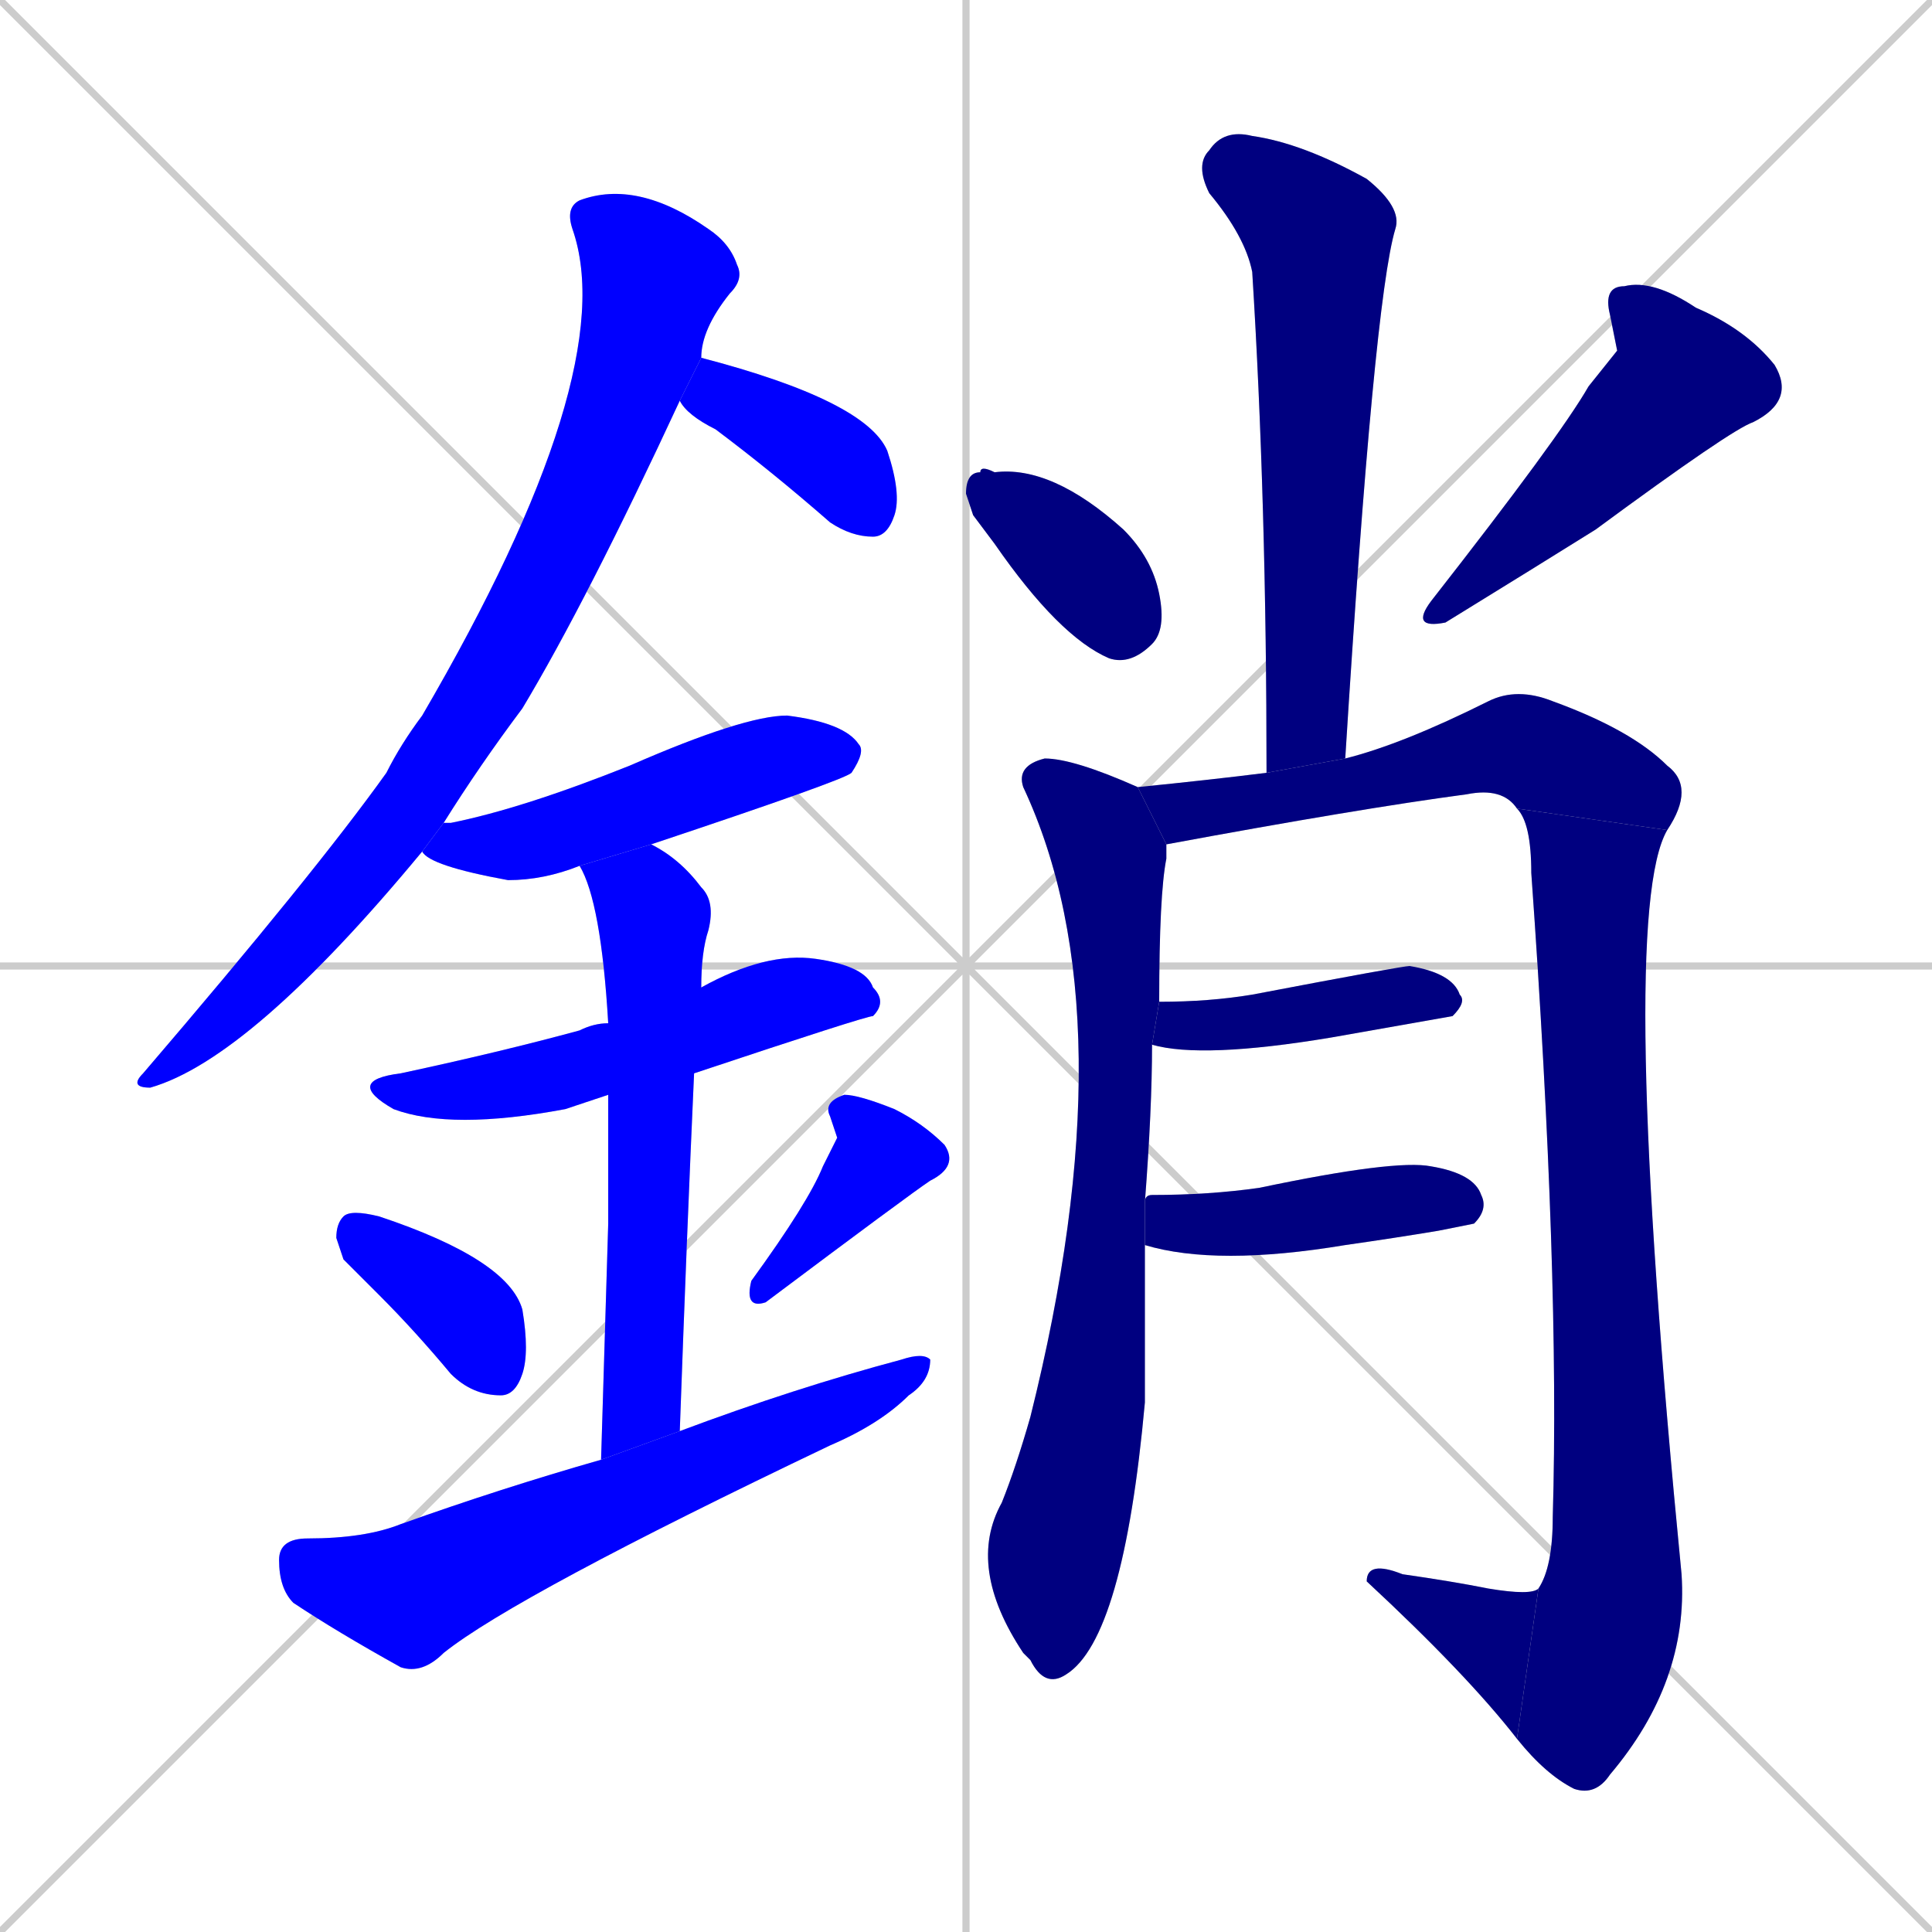 <svg xmlns="http://www.w3.org/2000/svg" xmlns:xlink="http://www.w3.org/1999/xlink" width="270" height="270"><defs><clipPath id="clip-mask-1"><rect x="18" y="25" width="86" height="127"><animate attributeName="y" from="-102" to="25" dur="0.470" begin="0; animate17.end + 1" id="animate1" fill="freeze"/></rect></clipPath><clipPath id="clip-mask-2"><rect x="95" y="50" width="31" height="25"><set attributeName="x" to="64" begin="0; animate17.end + 1" /><animate attributeName="x" from="64" to="95" dur="0.115" begin="animate1.end + 0.5" id="animate2" fill="freeze"/></rect></clipPath><clipPath id="clip-mask-3"><rect x="59" y="100" width="62" height="23"><set attributeName="x" to="-3" begin="0; animate17.end + 1" /><animate attributeName="x" from="-3" to="59" dur="0.230" begin="animate2.end + 0.5" id="animate3" fill="freeze"/></rect></clipPath><clipPath id="clip-mask-4"><rect x="48" y="133" width="76" height="25"><set attributeName="x" to="-28" begin="0; animate17.end + 1" /><animate attributeName="x" from="-28" to="48" dur="0.281" begin="animate3.end + 0.5" id="animate4" fill="freeze"/></rect></clipPath><clipPath id="clip-mask-5"><rect x="81" y="118" width="19" height="86"><set attributeName="y" to="32" begin="0; animate17.end + 1" /><animate attributeName="y" from="32" to="118" dur="0.319" begin="animate4.end + 0.5" id="animate5" fill="freeze"/></rect></clipPath><clipPath id="clip-mask-6"><rect x="47" y="169" width="27" height="26"><set attributeName="x" to="20" begin="0; animate17.end + 1" /><animate attributeName="x" from="20" to="47" dur="0.100" begin="animate5.end + 0.5" id="animate6" fill="freeze"/></rect></clipPath><clipPath id="clip-mask-7"><rect x="104" y="153" width="30" height="30"><set attributeName="y" to="123" begin="0; animate17.end + 1" /><animate attributeName="y" from="123" to="153" dur="0.111" begin="animate6.end + 0.5" id="animate7" fill="freeze"/></rect></clipPath><clipPath id="clip-mask-8"><rect x="39" y="189" width="91" height="45"><set attributeName="x" to="-52" begin="0; animate17.end + 1" /><animate attributeName="x" from="-52" to="39" dur="0.337" begin="animate7.end + 0.5" id="animate8" fill="freeze"/></rect></clipPath><clipPath id="clip-mask-9"><rect x="167" y="18" width="29" height="90"><set attributeName="y" to="-72" begin="0; animate17.end + 1" /><animate attributeName="y" from="-72" to="18" dur="0.333" begin="animate8.end + 0.5" id="animate9" fill="freeze"/></rect></clipPath><clipPath id="clip-mask-10"><rect x="135" y="65" width="28" height="28"><set attributeName="x" to="107" begin="0; animate17.end + 1" /><animate attributeName="x" from="107" to="135" dur="0.104" begin="animate9.end + 0.5" id="animate10" fill="freeze"/></rect></clipPath><clipPath id="clip-mask-11"><rect x="197" y="39" width="54" height="49"><set attributeName="y" to="-10" begin="0; animate17.end + 1" /><animate attributeName="y" from="-10" to="39" dur="0.181" begin="animate10.end + 0.5" id="animate11" fill="freeze"/></rect></clipPath><clipPath id="clip-mask-12"><rect x="135" y="106" width="28" height="130"><set attributeName="y" to="-24" begin="0; animate17.end + 1" /><animate attributeName="y" from="-24" to="106" dur="0.481" begin="animate11.end + 0.5" id="animate12" fill="freeze"/></rect></clipPath><clipPath id="clip-mask-13"><rect x="159" y="96" width="78" height="22"><set attributeName="x" to="81" begin="0; animate17.end + 1" /><animate attributeName="x" from="81" to="159" dur="0.289" begin="animate12.end + 0.5" id="animate13" fill="freeze"/></rect></clipPath><clipPath id="clip-mask-14"><rect x="212" y="113" width="24" height="138"><set attributeName="y" to="-25" begin="0; animate17.end + 1" /><animate attributeName="y" from="-25" to="113" dur="0.511" begin="animate13.end" id="animate14" fill="freeze"/></rect></clipPath><clipPath id="clip-mask-15"><rect x="191" y="218" width="24" height="25"><set attributeName="x" to="215" begin="0; animate17.end + 1" /><animate attributeName="x" from="215" to="191" dur="0.089" begin="animate14.end" id="animate15" fill="freeze"/></rect></clipPath><clipPath id="clip-mask-16"><rect x="161" y="135" width="44" height="13"><set attributeName="x" to="117" begin="0; animate17.end + 1" /><animate attributeName="x" from="117" to="161" dur="0.163" begin="animate15.end + 0.5" id="animate16" fill="freeze"/></rect></clipPath><clipPath id="clip-mask-17"><rect x="160" y="162" width="48" height="15"><set attributeName="x" to="112" begin="0; animate17.end + 1" /><animate attributeName="x" from="112" to="160" dur="0.178" begin="animate16.end + 0.5" id="animate17" fill="freeze"/></rect></clipPath></defs><path d="M 0 0 L 270 270 M 270 0 L 0 270 M 135 0 L 135 270 M 0 135 L 270 135" stroke="#CCCCCC" /><path d="M 59 119 Q 35 148 21 152 Q 18 152 20 150 Q 44 122 54 108 Q 56 104 59 100 Q 87 52 80 32 Q 79 29 81 28 Q 89 25 99 32 Q 102 34 103 37 Q 104 39 102 41 Q 98 46 98 50 L 95 56 Q 82 84 73 99 Q 67 107 62 115" fill="#CCCCCC"/><path d="M 98 50 L 98 50 Q 121 56 124 63 Q 126 69 125 72 Q 124 75 122 75 Q 119 75 116 73 Q 108 66 100 60 Q 96 58 95 56" fill="#CCCCCC"/><path d="M 81 121 Q 76 123 71 123 Q 60 121 59 119 L 62 115 Q 62 115 63 115 Q 73 113 88 107 Q 104 100 110 100 Q 118 101 120 104 Q 121 105 119 108 Q 118 109 91 118" fill="#CCCCCC"/><path d="M 85 153 Q 82 154 79 155 Q 63 158 55 155 Q 48 151 56 150 Q 70 147 81 144 Q 83 143 85 143 L 98 138 Q 107 133 114 134 Q 121 135 122 138 Q 124 140 122 142 Q 121 142 97 150" fill="#CCCCCC"/><path d="M 85 171 L 85 153 L 85 143 Q 84 126 81 121 L 91 118 Q 95 120 98 124 Q 100 126 99 130 Q 98 133 98 138 Q 98 138 98 138 L 97 150 Q 96 172 95 200 L 84 204" fill="#CCCCCC"/><path d="M 48 176 L 47 173 Q 47 171 48 170 Q 49 169 53 170 Q 71 176 73 183 Q 74 189 73 192 Q 72 195 70 195 Q 66 195 63 192 Q 58 186 53 181" fill="#CCCCCC"/><path d="M 117 159 L 116 156 Q 115 154 118 153 Q 120 153 125 155 Q 129 157 132 160 Q 134 163 130 165 Q 127 167 107 182 Q 104 183 105 179 Q 113 168 115 163" fill="#CCCCCC"/><path d="M 95 200 Q 111 194 126 190 Q 129 189 130 190 Q 130 193 127 195 Q 123 199 116 202 Q 72 223 62 231 Q 59 234 56 233 Q 47 228 41 224 Q 39 222 39 218 Q 39 215 43 215 Q 51 215 56 213 Q 70 208 84 204" fill="#CCCCCC"/><path d="M 177 108 Q 177 70 175 38 Q 174 33 169 27 Q 167 23 169 21 Q 171 18 175 19 Q 182 20 191 25 Q 196 29 195 32 Q 192 42 188 106" fill="#CCCCCC"/><path d="M 136 72 L 135 69 Q 135 66 137 66 Q 137 65 139 66 Q 147 65 157 74 Q 161 78 162 83 Q 163 88 161 90 Q 158 93 155 92 Q 148 89 139 76" fill="#CCCCCC"/><path d="M 226 49 L 225 44 Q 224 40 227 40 Q 231 39 237 43 Q 244 46 248 51 Q 251 56 245 59 Q 242 60 223 74 Q 215 79 202 87 Q 197 88 200 84 Q 218 61 222 54" fill="#CCCCCC"/><path d="M 160 194 L 160 196 Q 157 229 149 234 Q 146 236 144 232 Q 143 231 143 231 Q 135 219 140 210 Q 142 205 144 198 Q 158 142 143 110 Q 142 107 146 106 Q 150 106 159 110 L 163 118 Q 163 119 163 120 Q 162 125 162 140 L 161 146 Q 161 155 160 168 L 160 174" fill="#CCCCCC"/><path d="M 159 110 Q 169 109 177 108 L 188 106 Q 196 104 208 98 Q 212 96 217 98 Q 228 102 233 107 Q 237 110 233 116 L 212 113 Q 210 110 205 111 Q 190 113 163 118" fill="#CCCCCC"/><path d="M 233 116 Q 226 128 235 220 Q 236 235 225 248 Q 223 251 220 250 Q 216 248 212 243 L 215 222 Q 217 219 217 212 Q 218 178 214 122 Q 214 115 212 113" fill="#CCCCCC"/><path d="M 212 243 Q 205 234 191 221 Q 191 218 196 220 Q 203 221 208 222 Q 214 223 215 222" fill="#CCCCCC"/><path d="M 162 140 Q 169 140 175 139 Q 196 135 197 135 Q 203 136 204 139 Q 205 140 203 142 Q 203 142 186 145 Q 168 148 161 146" fill="#CCCCCC"/><path d="M 160 168 Q 160 167 161 167 Q 169 167 176 166 Q 195 162 200 163 Q 206 164 207 167 Q 208 169 206 171 Q 206 171 201 172 Q 195 173 188 174 Q 170 177 160 174" fill="#CCCCCC"/><path d="M 59 119 Q 35 148 21 152 Q 18 152 20 150 Q 44 122 54 108 Q 56 104 59 100 Q 87 52 80 32 Q 79 29 81 28 Q 89 25 99 32 Q 102 34 103 37 Q 104 39 102 41 Q 98 46 98 50 L 95 56 Q 82 84 73 99 Q 67 107 62 115" fill="#0000ff" clip-path="url(#clip-mask-1)" /><path d="M 98 50 L 98 50 Q 121 56 124 63 Q 126 69 125 72 Q 124 75 122 75 Q 119 75 116 73 Q 108 66 100 60 Q 96 58 95 56" fill="#0000ff" clip-path="url(#clip-mask-2)" /><path d="M 81 121 Q 76 123 71 123 Q 60 121 59 119 L 62 115 Q 62 115 63 115 Q 73 113 88 107 Q 104 100 110 100 Q 118 101 120 104 Q 121 105 119 108 Q 118 109 91 118" fill="#0000ff" clip-path="url(#clip-mask-3)" /><path d="M 85 153 Q 82 154 79 155 Q 63 158 55 155 Q 48 151 56 150 Q 70 147 81 144 Q 83 143 85 143 L 98 138 Q 107 133 114 134 Q 121 135 122 138 Q 124 140 122 142 Q 121 142 97 150" fill="#0000ff" clip-path="url(#clip-mask-4)" /><path d="M 85 171 L 85 153 L 85 143 Q 84 126 81 121 L 91 118 Q 95 120 98 124 Q 100 126 99 130 Q 98 133 98 138 Q 98 138 98 138 L 97 150 Q 96 172 95 200 L 84 204" fill="#0000ff" clip-path="url(#clip-mask-5)" /><path d="M 48 176 L 47 173 Q 47 171 48 170 Q 49 169 53 170 Q 71 176 73 183 Q 74 189 73 192 Q 72 195 70 195 Q 66 195 63 192 Q 58 186 53 181" fill="#0000ff" clip-path="url(#clip-mask-6)" /><path d="M 117 159 L 116 156 Q 115 154 118 153 Q 120 153 125 155 Q 129 157 132 160 Q 134 163 130 165 Q 127 167 107 182 Q 104 183 105 179 Q 113 168 115 163" fill="#0000ff" clip-path="url(#clip-mask-7)" /><path d="M 95 200 Q 111 194 126 190 Q 129 189 130 190 Q 130 193 127 195 Q 123 199 116 202 Q 72 223 62 231 Q 59 234 56 233 Q 47 228 41 224 Q 39 222 39 218 Q 39 215 43 215 Q 51 215 56 213 Q 70 208 84 204" fill="#0000ff" clip-path="url(#clip-mask-8)" /><path d="M 177 108 Q 177 70 175 38 Q 174 33 169 27 Q 167 23 169 21 Q 171 18 175 19 Q 182 20 191 25 Q 196 29 195 32 Q 192 42 188 106" fill="#000080" clip-path="url(#clip-mask-9)" /><path d="M 136 72 L 135 69 Q 135 66 137 66 Q 137 65 139 66 Q 147 65 157 74 Q 161 78 162 83 Q 163 88 161 90 Q 158 93 155 92 Q 148 89 139 76" fill="#000080" clip-path="url(#clip-mask-10)" /><path d="M 226 49 L 225 44 Q 224 40 227 40 Q 231 39 237 43 Q 244 46 248 51 Q 251 56 245 59 Q 242 60 223 74 Q 215 79 202 87 Q 197 88 200 84 Q 218 61 222 54" fill="#000080" clip-path="url(#clip-mask-11)" /><path d="M 160 194 L 160 196 Q 157 229 149 234 Q 146 236 144 232 Q 143 231 143 231 Q 135 219 140 210 Q 142 205 144 198 Q 158 142 143 110 Q 142 107 146 106 Q 150 106 159 110 L 163 118 Q 163 119 163 120 Q 162 125 162 140 L 161 146 Q 161 155 160 168 L 160 174" fill="#000080" clip-path="url(#clip-mask-12)" /><path d="M 159 110 Q 169 109 177 108 L 188 106 Q 196 104 208 98 Q 212 96 217 98 Q 228 102 233 107 Q 237 110 233 116 L 212 113 Q 210 110 205 111 Q 190 113 163 118" fill="#000080" clip-path="url(#clip-mask-13)" /><path d="M 233 116 Q 226 128 235 220 Q 236 235 225 248 Q 223 251 220 250 Q 216 248 212 243 L 215 222 Q 217 219 217 212 Q 218 178 214 122 Q 214 115 212 113" fill="#000080" clip-path="url(#clip-mask-14)" /><path d="M 212 243 Q 205 234 191 221 Q 191 218 196 220 Q 203 221 208 222 Q 214 223 215 222" fill="#000080" clip-path="url(#clip-mask-15)" /><path d="M 162 140 Q 169 140 175 139 Q 196 135 197 135 Q 203 136 204 139 Q 205 140 203 142 Q 203 142 186 145 Q 168 148 161 146" fill="#000080" clip-path="url(#clip-mask-16)" /><path d="M 160 168 Q 160 167 161 167 Q 169 167 176 166 Q 195 162 200 163 Q 206 164 207 167 Q 208 169 206 171 Q 206 171 201 172 Q 195 173 188 174 Q 170 177 160 174" fill="#000080" clip-path="url(#clip-mask-17)" /></svg>